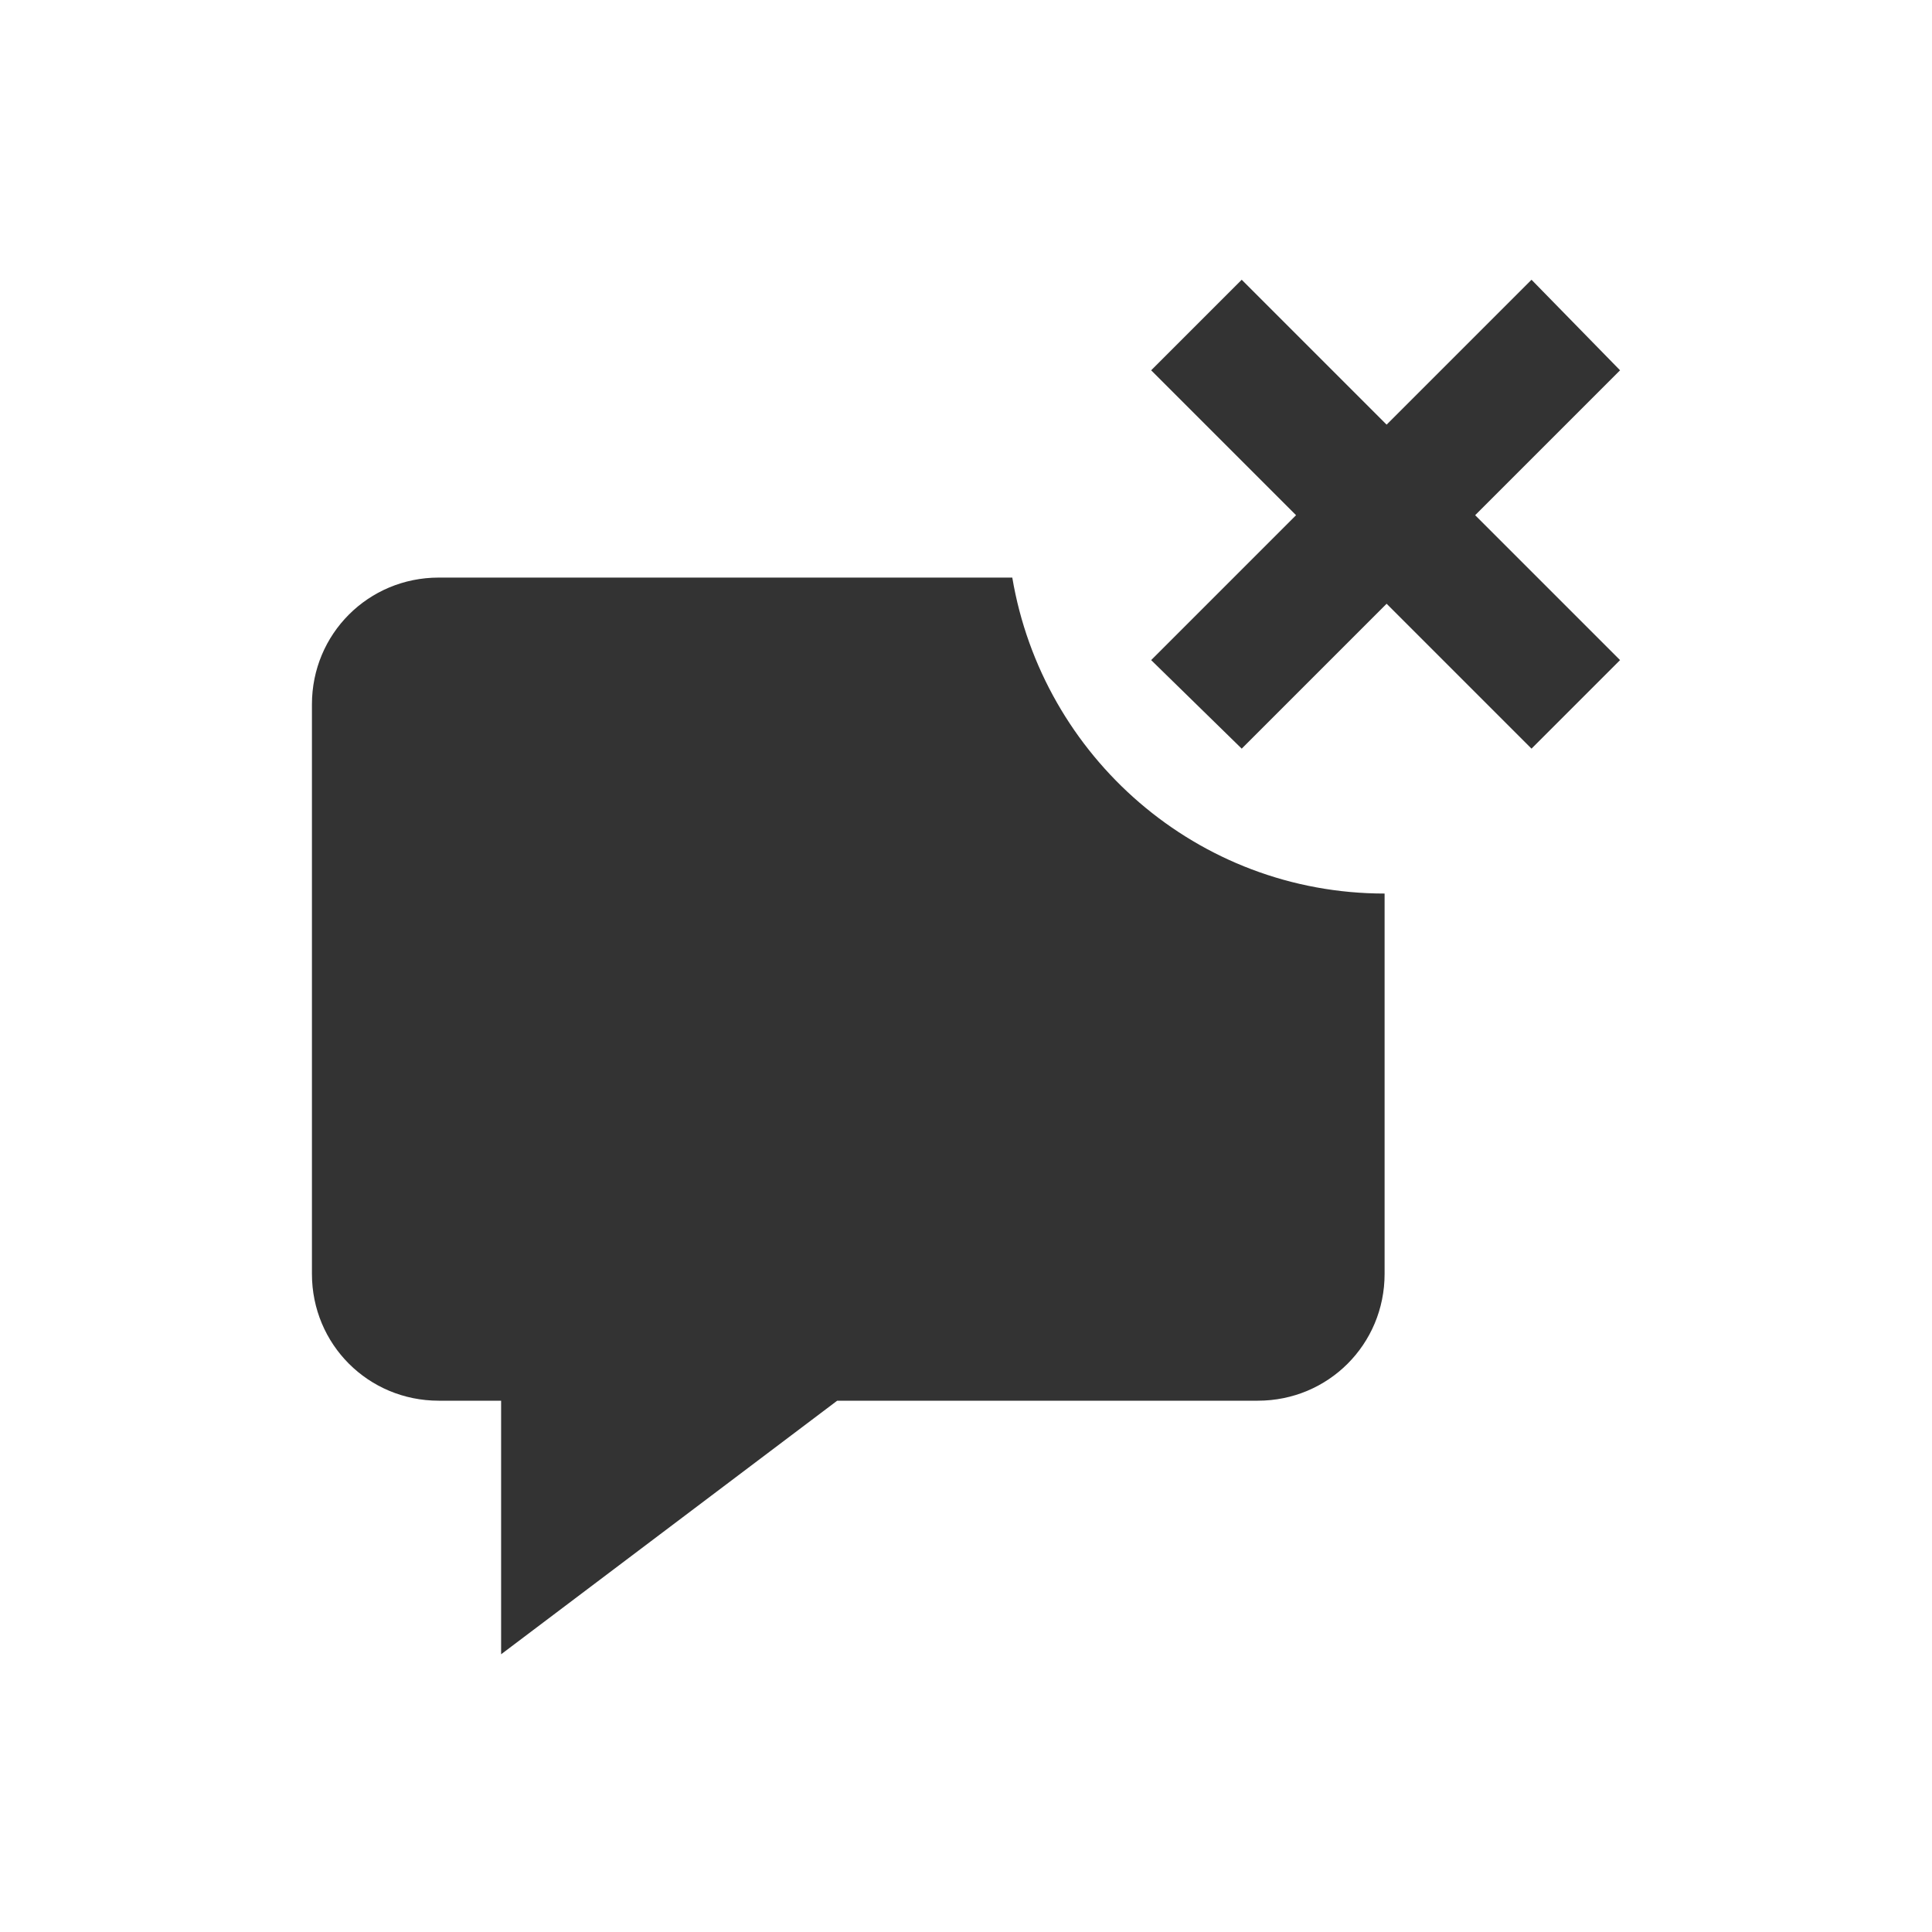 <?xml version="1.0" encoding="utf-8"?>
<!-- Generator: Adobe Illustrator 19.0.0, SVG Export Plug-In . SVG Version: 6.00 Build 0)  -->
<svg version="1.1" id="Layer_1" xmlns="http://www.w3.org/2000/svg" xmlns:xlink="http://www.w3.org/1999/xlink" x="0px" y="0px"
	 viewBox="0 0 96 96" style="enable-background:new 0 0 96 96;" xml:space="preserve">
<style type="text/css">
	.st0{fill:#333333;}
</style>
<g id="XMLID_1_">
	<path id="XMLID_3_" class="st0" d="M50.3,28.7H21.8c-3.5,0-6.3,2.8-6.3,6.3v28.3c0,3.5,2.8,6.3,6.3,6.3h3.1v12.6l16.7-12.6h20.9
		c3.5,0,6.3-2.8,6.3-6.3V44.4C59.5,44.4,51.8,37.6,50.3,28.7z"/>
	<polygon id="XMLID_4_" class="st0" points="80.5,18.4 76.1,13.9 68.9,21.1 61.7,13.9 57.2,18.4 64.4,25.6 57.2,32.8 61.7,37.2 
		68.9,30 76.1,37.2 80.5,32.8 73.3,25.6 	"/>
</g>
</svg>
